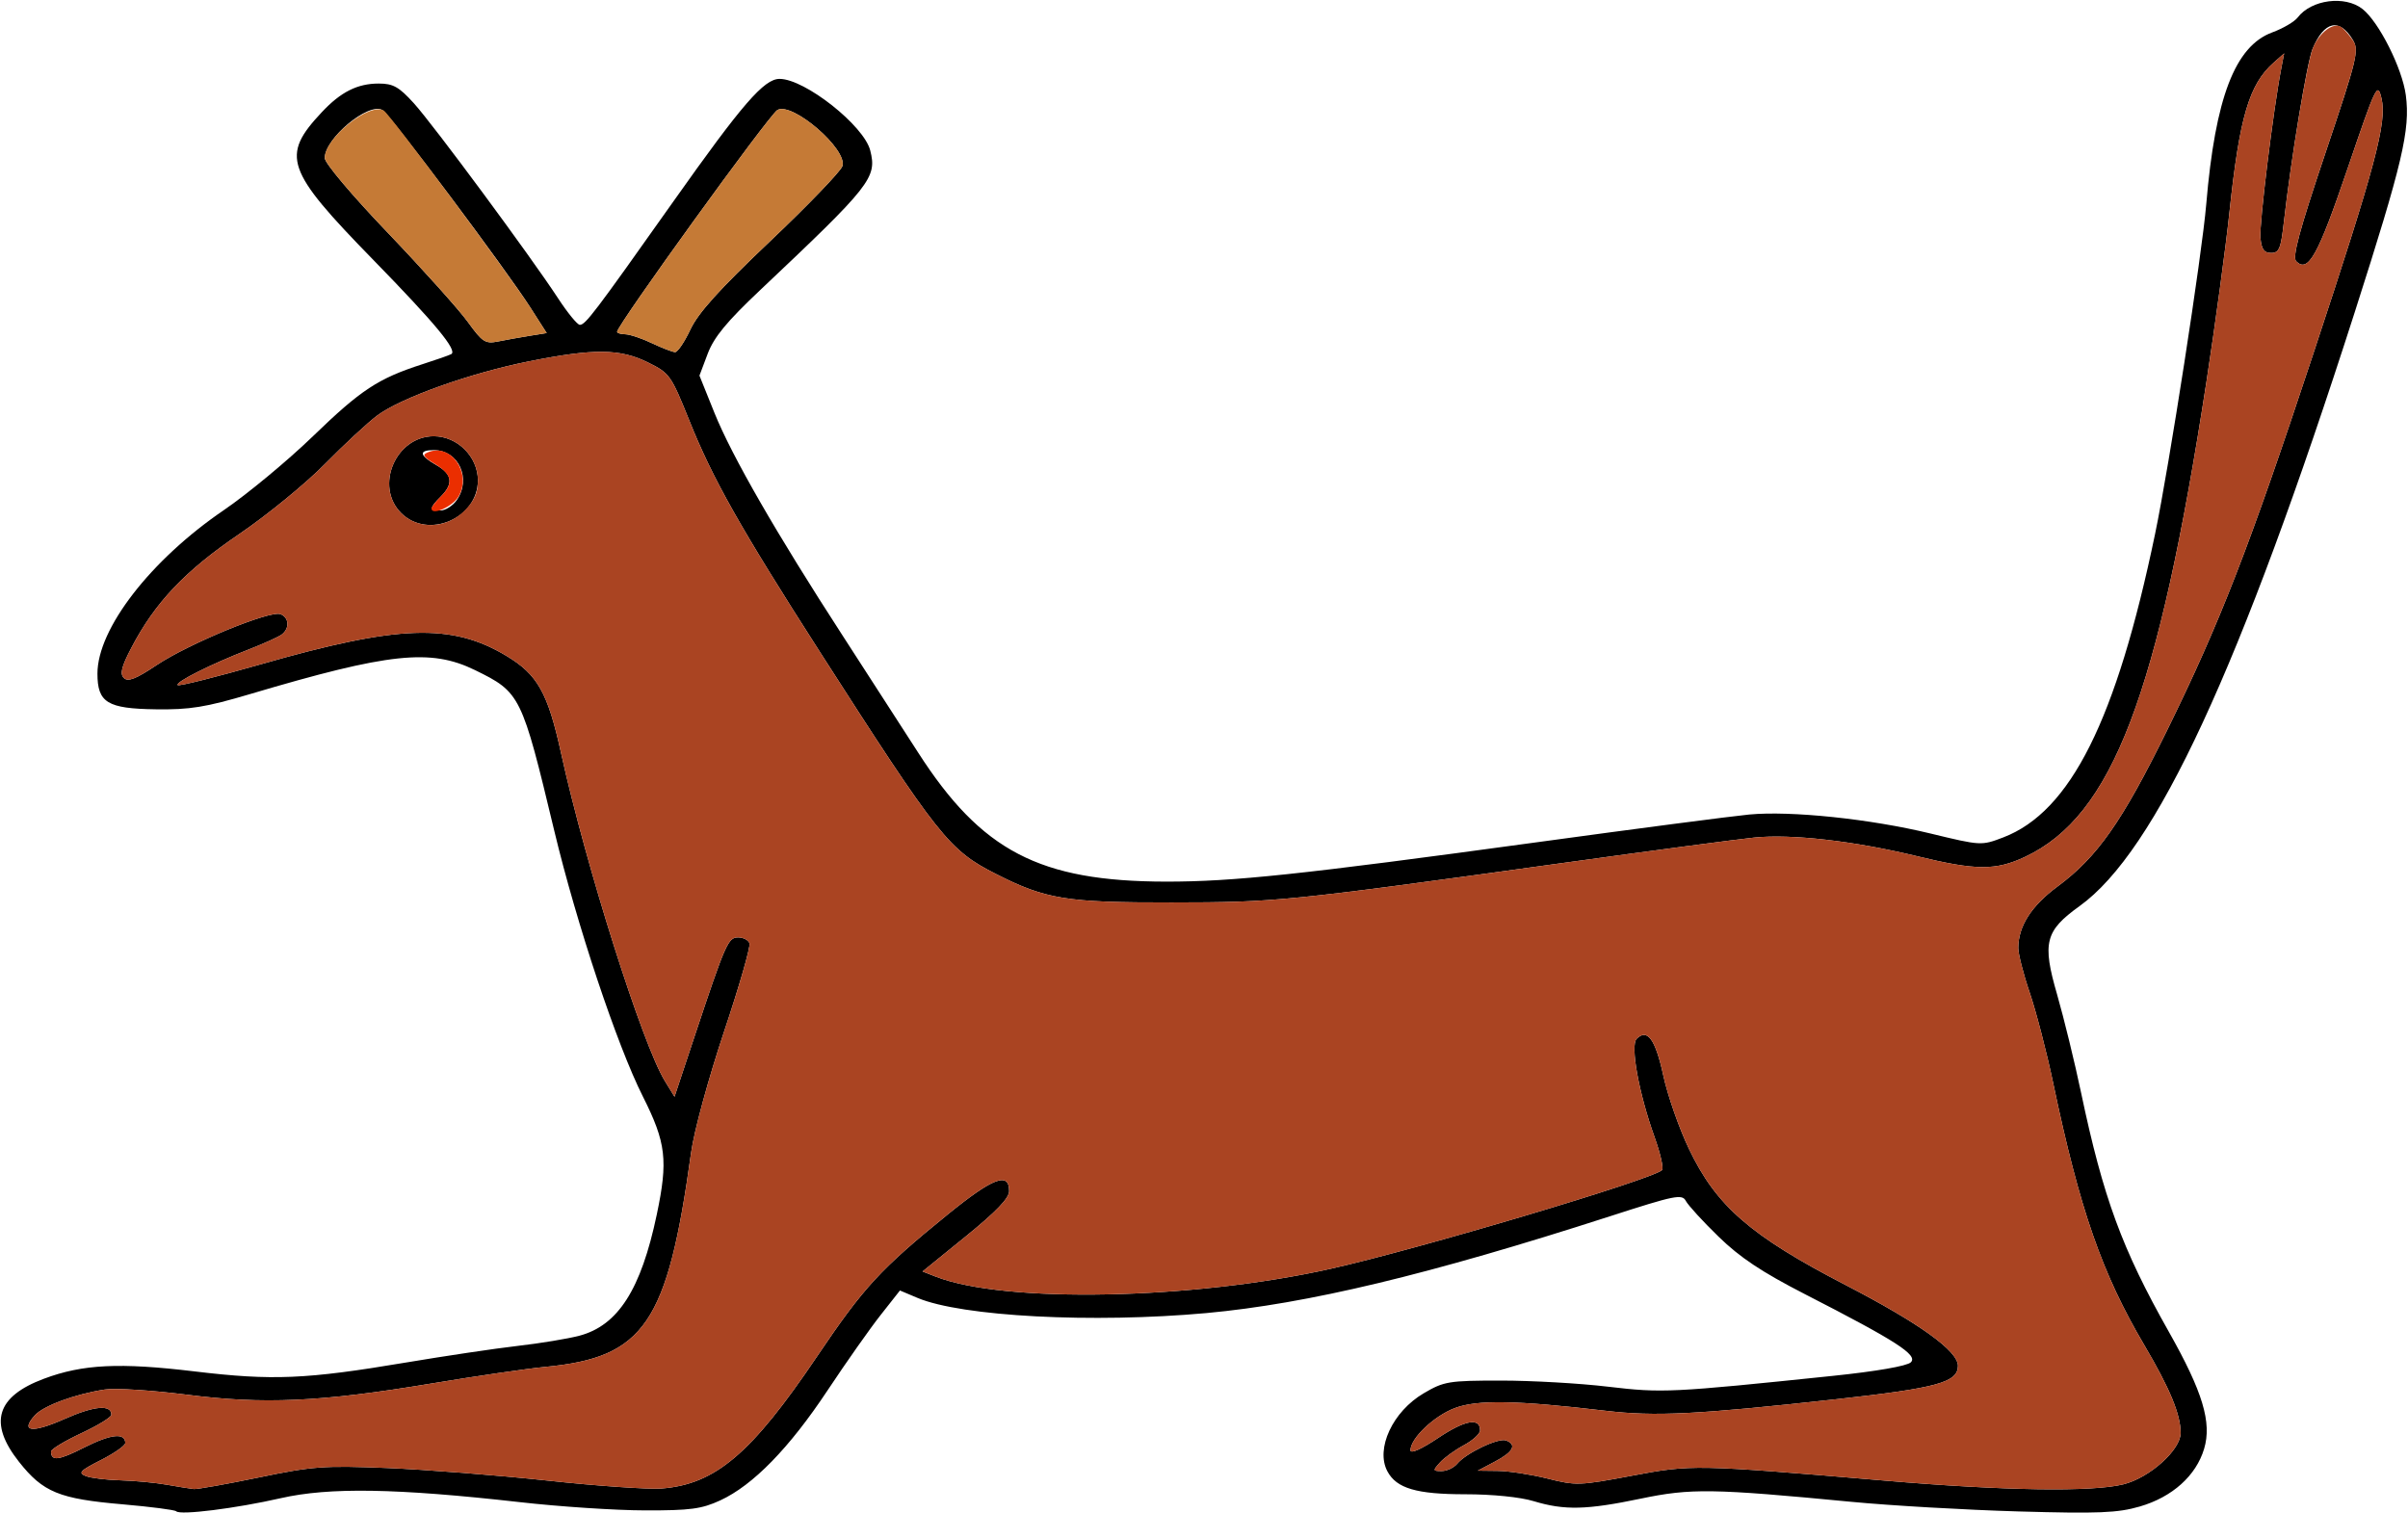 <?xml version="1.0" encoding="UTF-8" standalone="no"?>
<!DOCTYPE svg PUBLIC "-//W3C//DTD SVG 1.1//EN"
"http://www.w3.org/Graphics/SVG/1.1/DTD/svg11.dtd">
<svg width="600px" height="377px"
xmlns="http://www.w3.org/2000/svg" version="1.1">
<g transform="translate(0000, 0000) scale(1, 1)">
<path fill="#000000" stroke="none" d="
M 43.90 376.61
C 43.56 376.26 37.57 375.49 30.59 374.88
C 14.76 373.52 10.73 371.88 4.73 364.28
C -2.91 354.61 -0.94 348.02 10.95 343.58
C 20.61 339.96 29.82 339.51 48.53 341.76
C 67.88 344.08 76.25 343.73 101.16 339.54
C 110.69 337.94 123.18 336.07 128.90 335.41
C 134.62 334.76 141.58 333.60 144.37 332.86
C 154.00 330.30 159.72 321.34 163.64 302.71
C 166.49 289.17 165.98 284.77 160.20 273.28
C 153.73 260.44 143.70 230.33 138.10 207.00
C 129.99 173.14 129.68 172.53 118.34 166.98
C 107.29 161.58 96.95 162.68 62.36 172.95
C 51.21 176.25 47.31 176.88 38.80 176.76
C 26.76 176.60 24.28 175.09 24.28 167.87
C 24.28 156.67 37.53 139.55 55.82 127.09
C 61.68 123.09 71.68 114.80 78.03 108.66
C 89.93 97.15 94.24 94.31 105.20 90.78
C 108.71 89.66 111.97 88.51 112.45 88.24
C 114.03 87.32 108.51 80.65 93.01 64.76
C 71.13 42.34 69.93 38.89 80.20 27.94
C 84.92 22.90 89.08 20.82 94.36 20.82
C 97.95 20.82 99.40 21.63 103.12 25.73
C 108.02 31.14 132.15 63.79 139.03 74.30
C 141.42 77.96 143.87 80.95 144.47 80.95
C 145.88 80.95 148.05 78.09 167.71 50.31
C 184.98 25.89 190.38 19.66 194.25 19.66
C 200.54 19.66 215.29 31.30 216.84 37.51
C 218.55 44.29 217.06 46.18 189.42 72.28
C 181.08 80.15 177.90 84.02 176.34 88.14
L 174.28 93.60
L 178.02 102.89
C 182.36 113.66 193.49 133.00 209.98 158.43
C 216.36 168.30 224.81 181.36 228.74 187.49
C 244.55 212.11 259.03 219.65 290.51 219.70
C 307.25 219.72 323.98 217.95 382.66 209.93
C 407.78 206.49 431.71 203.37 435.84 202.98
C 446.23 202.00 466.03 204.07 481.06 207.72
C 493.57 210.75 493.71 210.76 499.13 208.69
C 515.91 202.28 527.32 179.46 536.98 133.06
C 540.49 116.21 548.68 63.42 549.73 50.88
C 551.97 24.37 556.90 11.50 566.16 8.08
C 568.86 7.09 571.72 5.41 572.52 4.35
C 575.91 -0.10 584.29 -1.20 588.66 2.24
C 592.76 5.47 598.57 17.02 599.46 23.73
C 600.59 32.35 598.65 40.58 586.72 77.82
C 558.22 166.68 537.16 212.15 518.15 225.81
C 509.57 231.97 508.82 234.93 512.57 247.84
C 514.25 253.69 516.95 264.71 518.55 272.34
C 524.05 298.45 528.73 311.22 540.42 331.90
C 548.86 346.84 551.16 354.50 549.20 361.04
C 547.19 367.76 541.27 373.06 533.18 375.42
C 527.62 377.03 522.94 377.22 502.90 376.65
C 489.86 376.27 471.12 375.20 461.27 374.25
C 426.74 370.94 421.32 370.85 408.83 373.46
C 395.33 376.28 389.83 376.41 382.18 374.10
C 378.81 373.07 371.90 372.37 365.08 372.37
C 352.96 372.37 347.97 370.91 345.70 366.66
C 342.69 361.03 347.01 351.75 354.74 347.21
C 359.79 344.24 360.95 344.04 373.99 344.04
C 381.62 344.04 393.65 344.72 400.73 345.57
C 414.18 347.16 416.35 347.06 456.65 342.87
C 467.56 341.74 475.17 340.41 476.12 339.49
C 477.95 337.68 472.53 334.19 449.76 322.52
C 438.97 316.98 433.56 313.38 428.23 308.19
C 424.30 304.38 420.64 300.36 420.07 299.29
C 419.14 297.49 417.39 297.85 401.14 303.10
C 356.02 317.66 325.83 324.90 300.58 327.22
C 272.25 329.79 239.63 328.08 228.60 323.43
L 224.24 321.59
L 219.49 327.62
C 216.87 330.93 210.89 339.42 206.21 346.47
C 196.66 360.87 187.65 370.11 179.48 373.89
C 174.82 376.04 171.99 376.42 160.69 376.39
C 153.39 376.38 139.34 375.45 129.48 374.33
C 98.79 370.87 82.06 370.59 69.94 373.35
C 58.75 375.90 44.89 377.64 43.90 376.61
M 64.50 368.18
C 77.92 365.39 80.69 365.19 96.53 365.83
C 106.07 366.22 124.02 367.63 136.42 368.96
C 148.81 370.30 161.58 371.18 164.80 370.94
C 178.24 369.90 187.18 362.32 203.54 338.09
C 215.28 320.68 219.31 316.31 236.18 302.61
C 247.48 293.45 251.45 291.94 251.45 296.84
C 251.45 298.59 248.23 301.95 240.66 308.09
L 229.87 316.85
L 233.14 318.13
C 250.30 324.83 297.18 323.90 331.65 316.16
C 353.55 311.24 411.58 293.96 414.12 291.59
C 414.57 291.17 413.73 287.45 412.25 283.32
C 408.36 272.46 406.17 260.50 407.80 258.87
C 410.46 256.21 412.46 258.95 414.42 267.91
C 415.49 272.90 418.38 281.17 420.84 286.31
C 427.64 300.54 436.16 307.95 459.87 320.23
C 478.35 329.81 487.86 336.66 487.86 340.36
C 487.86 344.49 482.66 345.91 457.57 348.68
C 422.62 352.52 412.49 353.03 400.00 351.56
C 377.76 348.94 368.05 348.77 362.46 350.91
C 357.29 352.88 351.45 358.45 351.45 361.39
C 351.45 362.35 354.10 361.17 358.40 358.30
C 365.06 353.85 368.79 353.19 368.79 356.46
C 368.79 357.29 366.98 358.95 364.76 360.14
C 362.55 361.33 359.87 363.26 358.81 364.44
C 356.98 366.46 357.01 366.59 359.21 366.59
C 360.51 366.59 362.24 365.77 363.08 364.78
C 365.29 362.09 373.38 358.24 375.26 358.96
C 378.00 360.01 377.08 361.80 372.54 364.20
L 368.21 366.49
L 373.17 366.55
C 375.91 366.57 381.48 367.44 385.56 368.45
C 392.67 370.25 393.58 370.21 406.51 367.77
C 421.51 364.93 422.30 364.95 469.65 368.97
C 499.38 371.51 521.33 371.84 529.10 369.89
C 535.64 368.25 543.35 361.32 543.35 357.09
C 543.35 352.50 540.67 346.02 534.35 335.30
C 523.75 317.36 518.20 301.41 511.60 269.94
C 509.99 262.26 507.36 252.15 505.78 247.48
C 504.18 242.81 502.89 237.75 502.89 236.25
C 502.89 230.84 506.14 225.75 512.64 220.94
C 522.58 213.59 528.72 204.85 539.90 182.14
C 553.18 155.13 560.44 136.45 576.30 88.47
C 591.97 41.10 594.81 30.43 593.39 24.49
C 592.40 20.40 592.08 21.08 584.91 42.12
C 577.55 63.74 575.13 68.10 572.14 65.11
C 571.13 64.10 572.89 57.56 579.38 38.26
C 587.45 14.26 587.85 12.57 586.21 9.86
C 582.90 4.41 579.10 5.27 576.23 12.14
C 574.84 15.47 570.82 39.77 569.05 55.51
C 568.32 61.97 567.88 63.03 565.90 63.03
C 564.13 63.03 563.50 62.14 563.23 59.27
C 562.90 55.99 566.44 27.27 568.44 16.94
L 569.14 13.30
L 566.53 15.61
C 560.42 21.02 558.03 29.08 555.50 52.98
C 554.58 61.68 552.00 80.65 549.78 95.12
C 537.75 173.34 526.32 203.29 504.62 213.51
C 497.29 216.96 492.45 216.95 477.79 213.39
C 462.00 209.56 446.31 207.77 437.06 208.73
C 432.89 209.15 411.27 212.02 389.02 215.11
C 320.12 224.65 318.03 224.86 291.91 224.89
C 265.72 224.93 260.61 224.11 248.21 217.82
C 236.44 211.85 234.00 208.77 204.31 162.48
C 184.49 131.56 177.64 119.45 171.77 104.83
C 167.19 93.46 166.87 93.00 161.47 90.33
C 154.50 86.87 148.02 86.80 131.79 90.05
C 117.08 92.99 99.83 99.16 93.93 103.59
C 91.55 105.39 85.69 110.82 80.92 115.67
C 76.16 120.52 66.53 128.39 59.54 133.14
C 46.05 142.32 38.65 150.13 32.73 161.44
C 30.28 166.13 29.83 167.92 30.86 168.94
C 31.88 169.97 33.84 169.21 39.05 165.73
C 47.06 160.38 67.31 152.05 69.88 153.04
C 72.05 153.88 72.22 156.57 70.23 158.10
C 69.43 158.71 65.66 160.42 61.85 161.90
C 52.51 165.53 43.57 170.02 44.28 170.73
C 44.59 171.05 53.88 168.71 64.91 165.56
C 99.27 155.70 112.50 155.24 126.18 163.44
C 133.94 168.09 136.50 172.63 139.80 187.68
C 145.98 215.75 160.03 260.16 165.65 269.36
L 168.07 273.31
L 173.03 258.37
C 180.81 234.98 181.42 233.60 183.94 233.60
C 185.19 233.60 186.45 234.25 186.75 235.05
C 187.06 235.84 184.20 245.79 180.39 257.16
C 176.52 268.76 172.92 281.94 172.20 287.23
C 166.32 329.86 160.58 338.28 135.84 340.63
C 131.39 341.05 118.64 342.91 107.51 344.77
C 79.82 349.38 65.64 350.02 46.34 347.53
C 37.80 346.45 28.71 345.87 26.10 346.27
C 18.67 347.42 10.86 350.30 8.69 352.69
C 4.95 356.83 7.97 357.20 16.07 353.61
C 23.46 350.32 27.75 349.94 27.75 352.56
C 27.75 353.17 24.37 355.24 20.23 357.17
C 16.09 359.11 12.72 361.15 12.72 361.71
C 12.72 364.19 14.59 363.96 21.06 360.68
C 27.62 357.36 31.21 356.98 31.21 359.60
C 31.21 360.24 28.49 362.15 25.14 363.85
C 19.92 366.50 19.40 367.05 21.39 367.84
C 22.66 368.34 26.57 368.81 30.06 368.90
C 33.55 369.00 38.75 369.49 41.62 370.00
C 44.49 370.51 47.49 371.00 48.31 371.07
C 49.13 371.15 56.42 369.85 64.50 368.18
M 172.02 82.12
C 173.99 77.93 179.20 72.16 191.92 60.08
C 201.41 51.08 209.49 42.67 209.90 41.40
C 211.23 37.23 197.45 25.33 193.71 27.41
C 191.70 28.54 153.76 81.02 153.76 82.69
C 153.76 83.00 154.67 83.28 155.78 83.30
C 156.89 83.31 159.88 84.30 162.43 85.52
C 164.97 86.72 167.57 87.73 168.21 87.75
C 168.84 87.77 170.55 85.24 172.02 82.12
M 131.98 83.68
L 136.22 83.00
L 132.16 76.65
C 126.07 67.12 97.11 28.47 95.28 27.42
C 91.79 25.43 80.92 34.49 80.92 39.39
C 80.92 40.64 87.72 48.70 96.71 58.09
C 105.39 67.17 114.31 77.11 116.54 80.19
C 120.24 85.30 120.91 85.73 124.17 85.08
C 126.14 84.69 129.65 84.05 131.98 83.68"/>
<path fill="#000000" stroke="none" d="
M 99.94 127.84
C 93.28 121.17 98.60 108.71 108.09 108.71
C 113.97 108.71 119.08 113.82 119.08 119.69
C 119.08 129.19 106.61 134.51 99.94 127.84
M 113.80 124.64
C 117.54 119.31 114.27 112.17 108.09 112.17
C 104.25 112.17 104.45 113.47 108.68 115.88
C 112.72 118.18 113.05 120.51 109.83 123.74
C 106.94 126.63 106.94 127.21 109.76 127.21
C 110.99 127.21 112.82 126.05 113.80 124.64"/>
<path fill="#aa4422" stroke="none" d="
M 41.62 370.00
C 38.75 369.49 33.55 369.00 30.06 368.90
C 26.57 368.81 22.66 368.34 21.39 367.84
C 19.40 367.05 19.92 366.50 25.14 363.85
C 28.49 362.15 31.21 360.24 31.21 359.60
C 31.21 356.98 27.62 357.36 21.06 360.68
C 14.59 363.96 12.72 364.19 12.72 361.71
C 12.72 361.15 16.09 359.11 20.23 357.17
C 24.37 355.24 27.75 353.17 27.75 352.56
C 27.75 349.94 23.46 350.32 16.07 353.61
C 7.97 357.20 4.95 356.83 8.69 352.69
C 10.86 350.30 18.67 347.42 26.10 346.27
C 28.71 345.87 37.80 346.45 46.34 347.53
C 65.64 350.02 79.82 349.38 107.51 344.77
C 118.64 342.91 131.39 341.05 135.84 340.63
C 160.58 338.28 166.32 329.86 172.20 287.23
C 172.92 281.94 176.52 268.76 180.39 257.16
C 184.20 245.79 187.06 235.84 186.75 235.05
C 186.45 234.25 185.19 233.60 183.94 233.60
C 181.42 233.60 180.81 234.98 173.03 258.37
L 168.07 273.31
L 165.65 269.36
C 160.03 260.16 145.98 215.75 139.80 187.68
C 136.50 172.63 133.94 168.09 126.18 163.44
C 112.50 155.24 99.27 155.70 64.91 165.56
C 53.88 168.71 44.59 171.05 44.28 170.73
C 43.57 170.02 52.51 165.53 61.85 161.90
C 65.66 160.42 69.43 158.71 70.23 158.10
C 72.22 156.57 72.05 153.88 69.88 153.04
C 67.31 152.05 47.06 160.38 39.05 165.73
C 33.84 169.21 31.88 169.97 30.86 168.94
C 29.83 167.92 30.28 166.13 32.73 161.44
C 38.65 150.13 46.05 142.32 59.54 133.14
C 66.53 128.39 76.16 120.52 80.92 115.67
C 85.69 110.82 91.55 105.39 93.93 103.59
C 99.83 99.16 117.08 92.99 131.79 90.05
C 148.02 86.80 154.50 86.87 161.47 90.33
C 166.87 93.00 167.19 93.46 171.77 104.83
C 177.64 119.45 184.49 131.56 204.31 162.48
C 234.00 208.77 236.44 211.85 248.21 217.82
C 260.61 224.11 265.72 224.93 291.91 224.89
C 318.03 224.86 320.12 224.65 389.02 215.11
C 411.27 212.02 432.89 209.15 437.06 208.73
C 446.31 207.77 462.00 209.56 477.79 213.39
C 492.45 216.95 497.29 216.96 504.62 213.51
C 526.32 203.29 537.75 173.34 549.78 95.12
C 552.00 80.65 554.58 61.68 555.50 52.98
C 558.03 29.08 560.42 21.02 566.53 15.61
L 569.14 13.30
L 568.44 16.94
C 566.44 27.27 562.90 55.99 563.23 59.27
C 563.50 62.14 564.13 63.03 565.90 63.03
C 567.88 63.03 568.32 61.97 569.05 55.51
C 570.87 39.42 574.86 15.44 576.31 11.95
C 577.94 8.04 581.46 5.44 583.36 6.73
C 584.00 7.16 585.31 8.66 586.27 10.06
C 587.87 12.42 587.36 14.49 579.40 38.19
C 572.90 57.53 571.13 64.10 572.14 65.11
C 575.13 68.10 577.55 63.74 584.91 42.12
C 592.08 21.08 592.40 20.40 593.39 24.49
C 594.81 30.43 591.97 41.10 576.30 88.47
C 560.44 136.45 553.18 155.13 539.90 182.14
C 528.72 204.85 522.58 213.59 512.64 220.94
C 506.14 225.75 502.89 230.84 502.89 236.25
C 502.89 237.75 504.18 242.81 505.78 247.48
C 507.36 252.15 509.99 262.26 511.60 269.94
C 518.20 301.41 523.75 317.36 534.35 335.30
C 540.67 346.02 543.35 352.50 543.35 357.09
C 543.35 361.32 535.64 368.25 529.10 369.89
C 521.33 371.84 499.38 371.51 469.65 368.97
C 422.30 364.95 421.51 364.93 406.51 367.77
C 393.58 370.21 392.67 370.25 385.56 368.45
C 381.48 367.44 375.91 366.57 373.17 366.55
L 368.21 366.49
L 372.54 364.20
C 377.08 361.80 378.00 360.01 375.26 358.96
C 373.38 358.24 365.29 362.09 363.08 364.78
C 362.24 365.77 360.51 366.59 359.21 366.59
C 357.01 366.59 356.98 366.46 358.81 364.44
C 359.87 363.26 362.55 361.33 364.76 360.14
C 366.98 358.95 368.79 357.29 368.79 356.46
C 368.79 353.19 365.06 353.85 358.40 358.30
C 354.10 361.17 351.45 362.35 351.45 361.39
C 351.45 358.45 357.29 352.88 362.46 350.91
C 368.05 348.77 377.76 348.94 400.00 351.56
C 412.49 353.03 422.62 352.52 457.57 348.68
C 482.66 345.91 487.86 344.49 487.86 340.36
C 487.86 336.66 478.35 329.81 459.87 320.23
C 436.16 307.95 427.64 300.54 420.84 286.31
C 418.38 281.17 415.49 272.90 414.42 267.91
C 412.46 258.95 410.46 256.21 407.80 258.87
C 406.17 260.50 408.36 272.46 412.25 283.32
C 413.73 287.45 414.57 291.17 414.12 291.59
C 411.58 293.96 353.55 311.24 331.65 316.16
C 297.18 323.90 250.30 324.83 233.14 318.13
L 229.87 316.85
L 240.66 308.09
C 248.23 301.95 251.45 298.59 251.45 296.84
C 251.45 291.94 247.48 293.45 236.18 302.61
C 219.31 316.31 215.28 320.68 203.54 338.09
C 187.18 362.32 178.24 369.90 164.80 370.94
C 161.58 371.18 148.81 370.30 136.42 368.96
C 124.02 367.63 106.07 366.22 96.53 365.83
C 80.69 365.19 77.92 365.39 64.50 368.18
C 56.42 369.85 49.13 371.15 48.31 371.07
C 47.49 371.00 44.49 370.51 41.62 370.00
M 115.70 127.30
C 118.20 124.79 119.08 122.83 119.08 119.69
C 119.08 113.82 113.97 108.71 108.09 108.71
C 98.60 108.71 93.28 121.17 99.94 127.84
C 104.15 132.04 111.20 131.80 115.70 127.30"/>
<path fill="#c57a36" stroke="none" d="
M 162.43 85.52
C 159.88 84.30 156.89 83.31 155.78 83.30
C 154.67 83.28 153.76 83.00 153.76 82.69
C 153.76 81.02 191.70 28.54 193.71 27.41
C 197.45 25.33 211.23 37.23 209.90 41.40
C 209.49 42.67 201.41 51.08 191.92 60.08
C 179.20 72.16 173.99 77.93 172.02 82.12
C 170.55 85.24 168.84 87.77 168.21 87.75
C 167.57 87.73 164.97 86.72 162.43 85.52"/>
<path fill="#c57a36" stroke="none" d="
M 116.54 80.19
C 114.31 77.11 105.39 67.17 96.71 58.09
C 87.48 48.44 80.92 40.66 80.92 39.34
C 80.92 34.36 92.16 25.40 95.66 27.58
C 97.25 28.58 126.96 68.53 132.16 76.65
L 136.22 83.00
L 131.98 83.68
C 129.65 84.05 126.14 84.69 124.17 85.08
C 120.91 85.73 120.24 85.30 116.54 80.19"/>
<path fill="#eb2e00" stroke="none" d="
M 107.51 126.71
C 107.51 126.35 108.55 125.01 109.83 123.74
C 113.09 120.48 112.71 118.27 108.45 115.68
C 105.32 113.77 105.06 113.31 106.79 112.65
C 112.46 110.47 117.53 117.89 114.30 123.66
C 112.88 126.21 107.51 128.62 107.51 126.71"/>
</g>
</svg>
